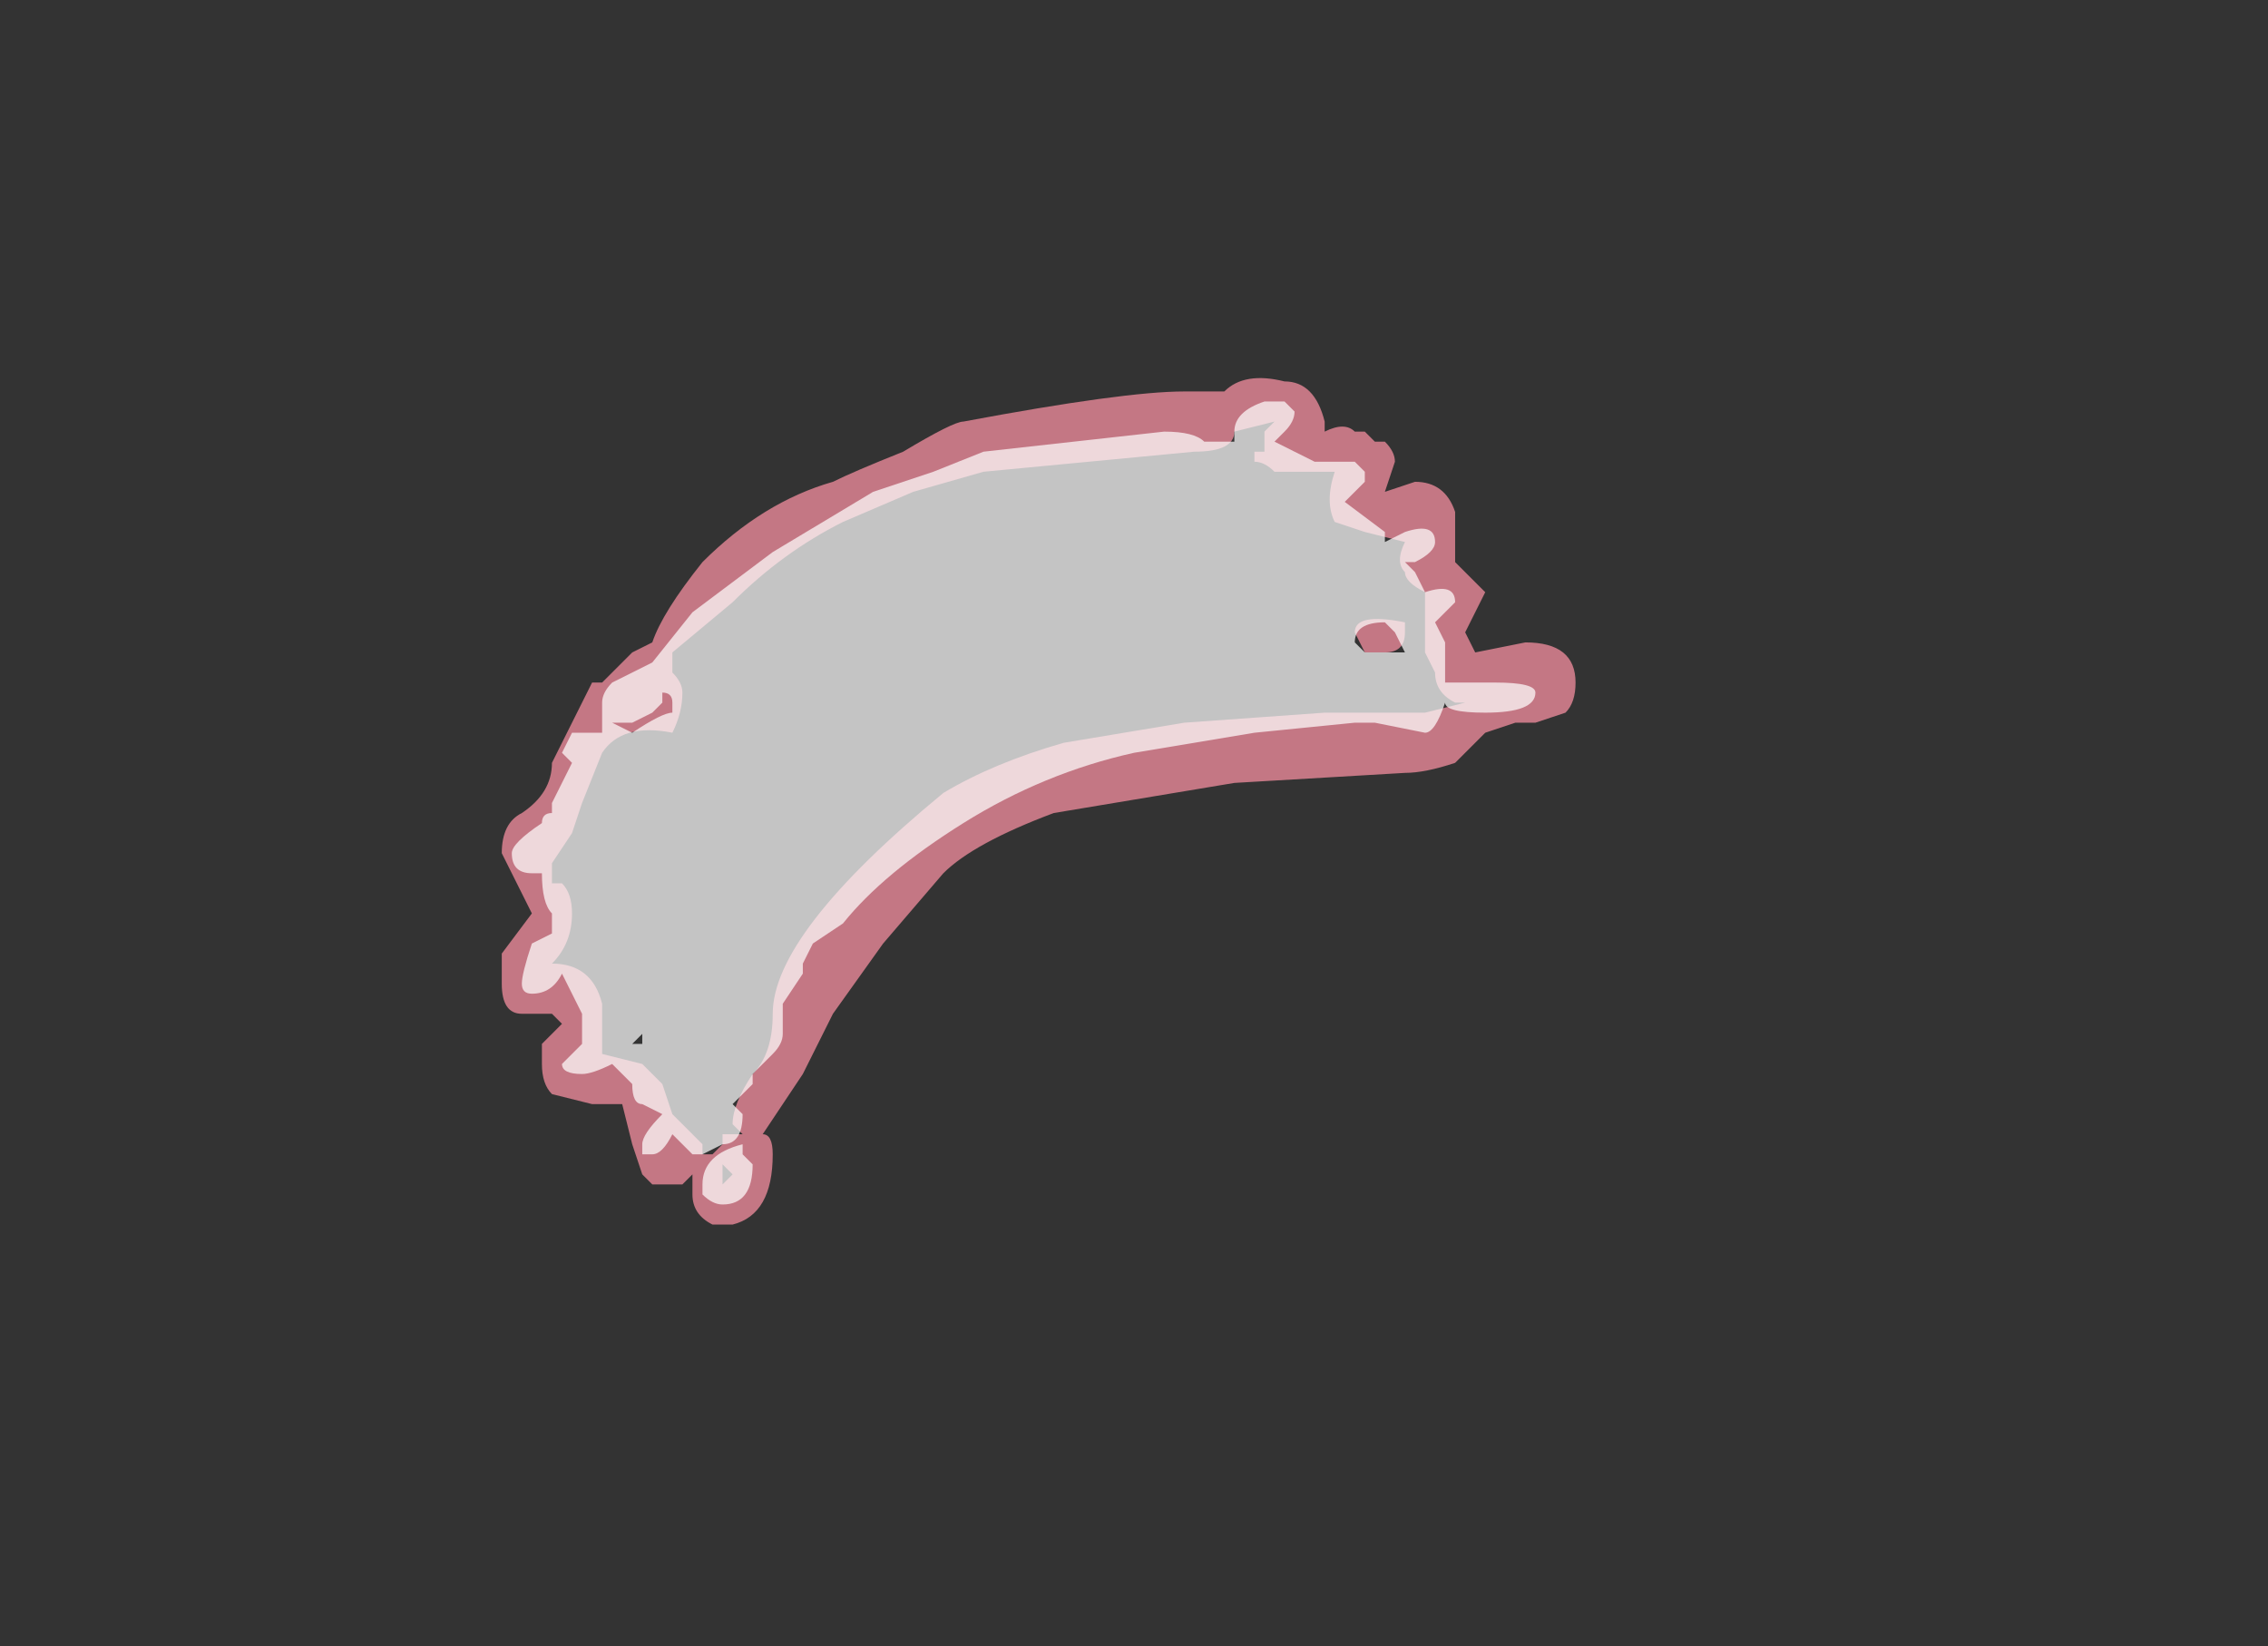 <?xml version="1.0" encoding="UTF-8" standalone="no"?>
<svg xmlns:ffdec="https://www.free-decompiler.com/flash" xmlns:xlink="http://www.w3.org/1999/xlink" ffdec:objectType="frame" height="57.4px" width="79.1px" xmlns="http://www.w3.org/2000/svg">
  <rect width="100%" height="100%" fill="#333333" stroke="none"/>
  <g transform="matrix(1.0, 0.0, 0.0, 1.0, 35.7, 28.0)">
    <use ffdec:characterId="254" height="4.25" transform="matrix(7.0, 0.0, 0.0, 7.0, -18.2, -15.05)" width="5.35" xlink:href="#shape0"/>
  </g>
  <defs>
    <g id="shape0" transform="matrix(1.0, 0.0, 0.0, 1.0, 2.6, 2.15)">
      <path d="M1.8 -1.8 Q1.85 -1.75 1.85 -1.7 L1.8 -1.55 1.95 -1.6 Q2.1 -1.6 2.15 -1.45 L2.15 -1.2 2.3 -1.05 2.2 -0.85 2.25 -0.75 2.5 -0.8 Q2.75 -0.8 2.75 -0.6 2.75 -0.5 2.7 -0.45 L2.55 -0.4 2.45 -0.4 2.3 -0.35 2.15 -0.2 Q2.0 -0.15 1.9 -0.15 L1.05 -0.1 0.15 0.05 Q-0.25 0.2 -0.4 0.35 L-0.7 0.7 -0.95 1.05 -1.1 1.35 -1.3 1.65 Q-1.25 1.65 -1.25 1.75 -1.25 2.05 -1.45 2.1 L-1.55 2.1 Q-1.65 2.05 -1.65 1.95 L-1.65 1.85 -1.7 1.9 -1.85 1.9 -1.9 1.85 -1.95 1.7 -2.0 1.5 -2.15 1.5 -2.35 1.45 Q-2.4 1.4 -2.4 1.3 L-2.4 1.2 -2.3 1.1 -2.35 1.05 -2.5 1.05 Q-2.6 1.05 -2.6 0.9 L-2.6 0.75 -2.45 0.55 -2.6 0.25 Q-2.6 0.1 -2.5 0.05 -2.35 -0.05 -2.35 -0.2 L-2.15 -0.6 -2.1 -0.6 -1.95 -0.75 -1.85 -0.8 Q-1.8 -0.95 -1.6 -1.2 -1.3 -1.5 -0.95 -1.6 -0.85 -1.65 -0.6 -1.75 -0.35 -1.9 -0.3 -1.9 0.5 -2.05 0.8 -2.05 L1.0 -2.05 Q1.1 -2.15 1.3 -2.1 1.45 -2.1 1.5 -1.9 L1.5 -1.85 Q1.6 -1.9 1.65 -1.85 L1.7 -1.85 1.75 -1.8 1.8 -1.8 M1.05 -1.85 Q1.05 -1.75 0.85 -1.75 L-0.2 -1.65 -0.55 -1.55 -0.9 -1.4 Q-1.2 -1.25 -1.45 -1.0 L-1.75 -0.75 -1.75 -0.65 Q-1.7 -0.6 -1.7 -0.55 -1.7 -0.45 -1.75 -0.35 -2.0 -0.4 -2.1 -0.25 L-2.2 0.0 -2.25 0.15 -2.35 0.3 -2.35 0.4 -2.3 0.4 Q-2.25 0.45 -2.25 0.55 -2.25 0.7 -2.35 0.8 -2.15 0.8 -2.1 1.0 -2.1 1.1 -2.1 1.25 L-1.9 1.3 -1.8 1.4 -1.75 1.55 -1.6 1.7 -1.6 1.75 -1.55 1.75 -1.5 1.7 -1.5 1.65 -1.4 1.65 -1.45 1.6 Q-1.45 1.5 -1.35 1.35 -1.25 1.25 -1.25 1.05 -1.25 0.65 -0.4 -0.05 -0.15 -0.2 0.2 -0.3 L0.8 -0.4 1.5 -0.45 2.0 -0.45 2.2 -0.5 2.15 -0.5 Q2.05 -0.55 2.05 -0.65 L2.0 -0.75 Q2.0 -0.8 2.0 -0.85 L2.0 -1.05 Q1.9 -1.1 1.9 -1.15 1.85 -1.2 1.9 -1.3 L1.7 -1.35 1.55 -1.4 Q1.5 -1.5 1.55 -1.65 L1.25 -1.65 Q1.2 -1.7 1.15 -1.7 L1.15 -1.75 1.2 -1.75 1.2 -1.85 1.25 -1.9 1.05 -1.85 M1.7 -0.75 L1.65 -0.85 Q1.65 -0.95 1.9 -0.9 L1.9 -0.85 Q1.9 -0.75 1.8 -0.75 L1.7 -0.75 M-1.5 1.9 L-1.45 1.85 -1.5 1.8 -1.5 1.9" fill="#ff93a5" fill-opacity="0.71" fill-rule="evenodd" stroke="none"/>
      <path d="M1.0 -1.8 L1.05 -1.8 1.05 -1.85 Q1.05 -1.95 1.2 -2.0 L1.3 -2.0 1.35 -1.95 Q1.35 -1.9 1.3 -1.85 L1.25 -1.8 1.45 -1.7 1.65 -1.7 1.7 -1.65 1.7 -1.6 1.6 -1.5 1.8 -1.35 1.8 -1.3 1.9 -1.35 Q2.05 -1.4 2.05 -1.3 2.05 -1.25 1.95 -1.2 L1.9 -1.2 1.95 -1.15 2.0 -1.05 Q2.15 -1.1 2.15 -1.0 L2.05 -0.9 2.1 -0.8 2.1 -0.6 2.35 -0.6 Q2.55 -0.6 2.55 -0.55 2.55 -0.45 2.3 -0.45 2.1 -0.45 2.1 -0.5 2.05 -0.35 2.0 -0.35 L1.75 -0.4 1.65 -0.4 1.15 -0.35 0.55 -0.25 Q0.1 -0.15 -0.3 0.1 -0.7 0.35 -0.9 0.6 L-1.05 0.7 -1.1 0.8 -1.1 0.85 -1.2 1.0 -1.2 1.15 Q-1.2 1.2 -1.25 1.25 -1.3 1.3 -1.35 1.35 L-1.35 1.4 -1.45 1.5 -1.4 1.55 Q-1.4 1.7 -1.5 1.7 L-1.6 1.75 -1.65 1.75 -1.75 1.65 Q-1.8 1.75 -1.85 1.75 L-1.9 1.75 -1.9 1.7 Q-1.9 1.65 -1.8 1.55 L-1.9 1.5 Q-1.95 1.5 -1.95 1.4 L-2.05 1.3 Q-2.15 1.35 -2.2 1.35 -2.3 1.35 -2.3 1.3 L-2.2 1.2 -2.2 1.05 -2.3 0.85 Q-2.35 0.95 -2.45 0.95 -2.5 0.95 -2.5 0.9 -2.5 0.85 -2.45 0.7 L-2.35 0.65 -2.35 0.55 Q-2.4 0.5 -2.4 0.35 L-2.45 0.35 Q-2.55 0.35 -2.55 0.25 -2.55 0.2 -2.4 0.1 -2.4 0.05 -2.35 0.05 L-2.35 0.0 -2.25 -0.2 -2.3 -0.25 -2.25 -0.35 -2.1 -0.35 -2.1 -0.5 Q-2.1 -0.55 -2.05 -0.6 L-1.85 -0.7 -1.65 -0.95 -1.25 -1.25 -0.75 -1.55 -0.45 -1.65 -0.2 -1.75 0.7 -1.85 Q0.85 -1.85 0.9 -1.8 L1.0 -1.8 M-1.75 -0.45 L-1.75 -0.5 Q-1.75 -0.55 -1.8 -0.55 L-1.8 -0.5 -1.85 -0.45 -1.95 -0.4 -2.05 -0.4 -1.95 -0.35 Q-1.8 -0.45 -1.75 -0.45 M1.9 -0.75 L1.85 -0.85 1.8 -0.9 Q1.65 -0.9 1.65 -0.8 L1.7 -0.75 1.9 -0.75 M-1.4 1.75 L-1.35 1.8 Q-1.35 2.0 -1.5 2.0 -1.55 2.0 -1.6 1.95 L-1.6 1.9 Q-1.6 1.75 -1.4 1.7 L-1.4 1.75 M-1.95 1.2 L-1.9 1.2 -1.9 1.15 -1.95 1.2" fill="#ffffff" fill-opacity="0.71" fill-rule="evenodd" stroke="none"/>
    </g>
  </defs>
</svg>
